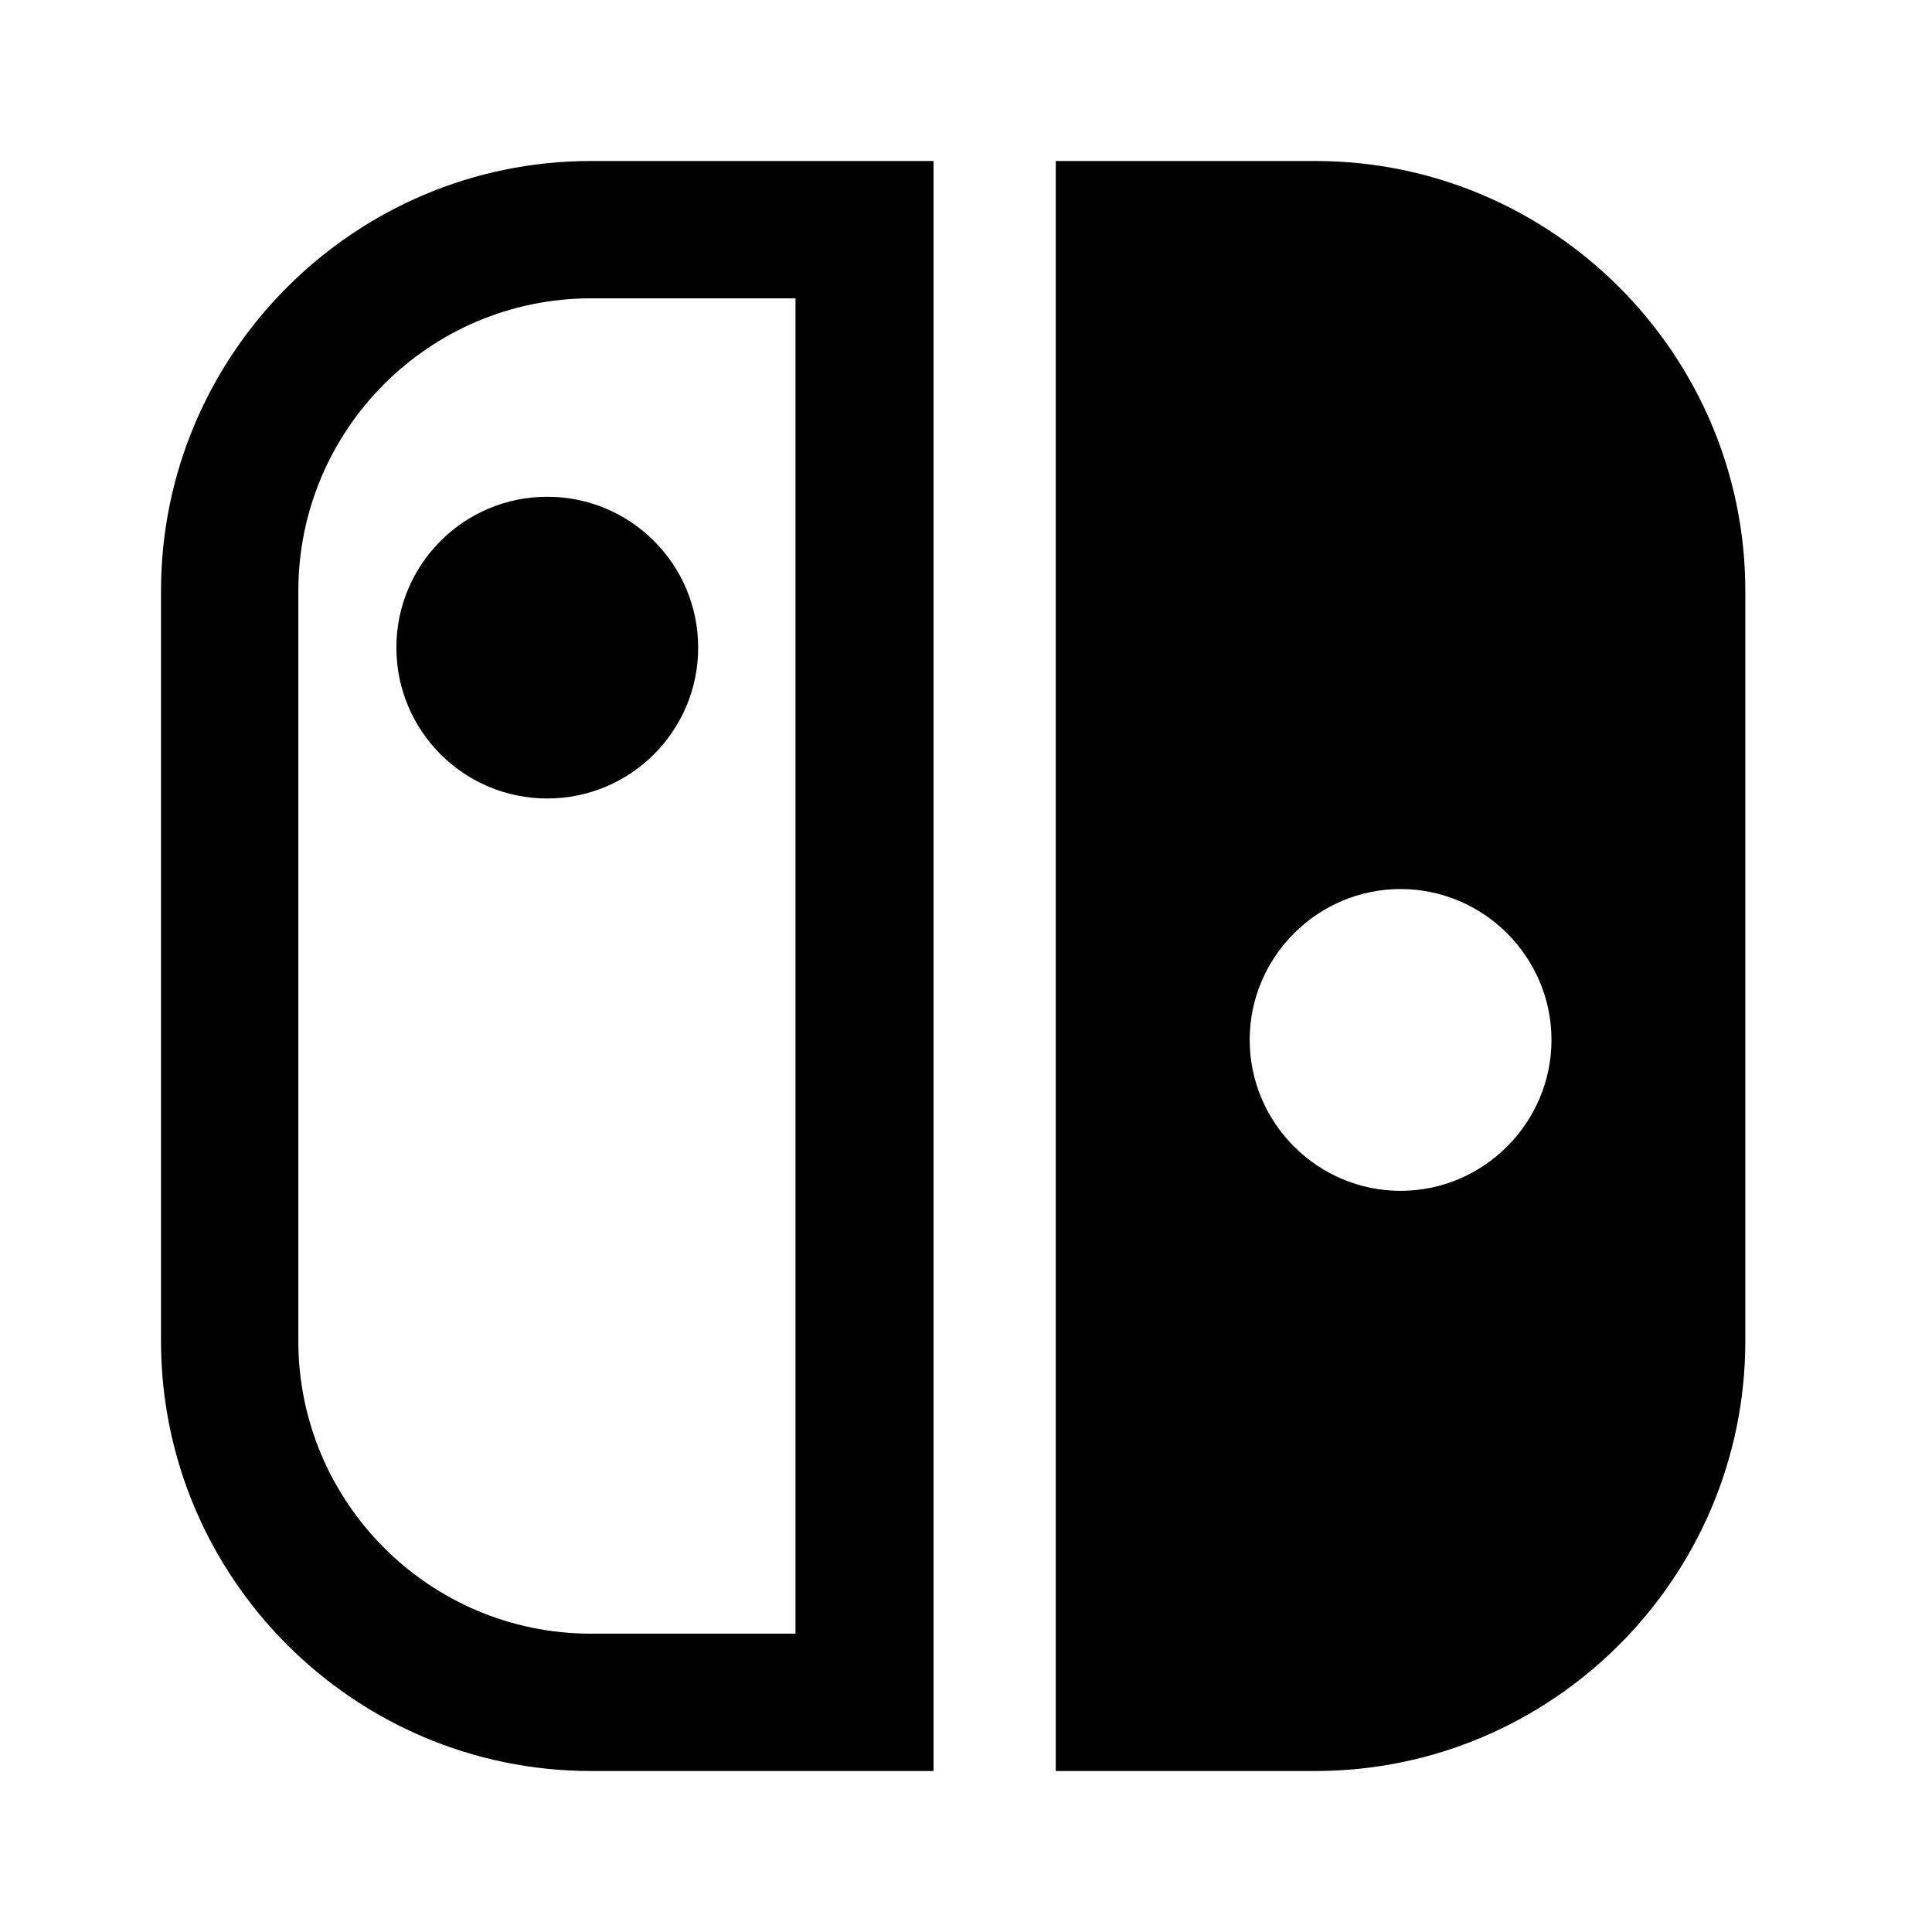 <svg width="24" height="24" viewBox="0 0 24 24" fill="none" xmlns="http://www.w3.org/2000/svg">
<path d="M11.597 22H7.342C4.399 22 2 19.601 2 16.658V7.342C2 4.399 4.399 2 7.342 2H11.597V22ZM7.342 3.706C5.336 3.706 3.706 5.336 3.706 7.342V16.658C3.706 18.663 5.336 20.294 7.342 20.294H9.882V3.706H7.342Z" fill="#000"/>
<path d="M6.798 9.919C7.834 9.919 8.673 9.08 8.673 8.045C8.673 7.01 7.834 6.171 6.798 6.171C5.763 6.171 4.924 7.01 4.924 8.045C4.924 9.08 5.763 9.919 6.798 9.919Z" fill="#000"/>
<path d="M16.339 2H13.115V22H16.339C19.282 22 21.681 19.601 21.681 16.658V7.342C21.681 4.399 19.282 2 16.339 2ZM17.398 14.793C16.367 14.793 15.524 13.949 15.524 12.918C15.524 11.887 16.367 11.044 17.398 11.044C18.429 11.044 19.273 11.887 19.273 12.918C19.273 13.949 18.429 14.793 17.398 14.793Z" fill="#000"/>
</svg>
